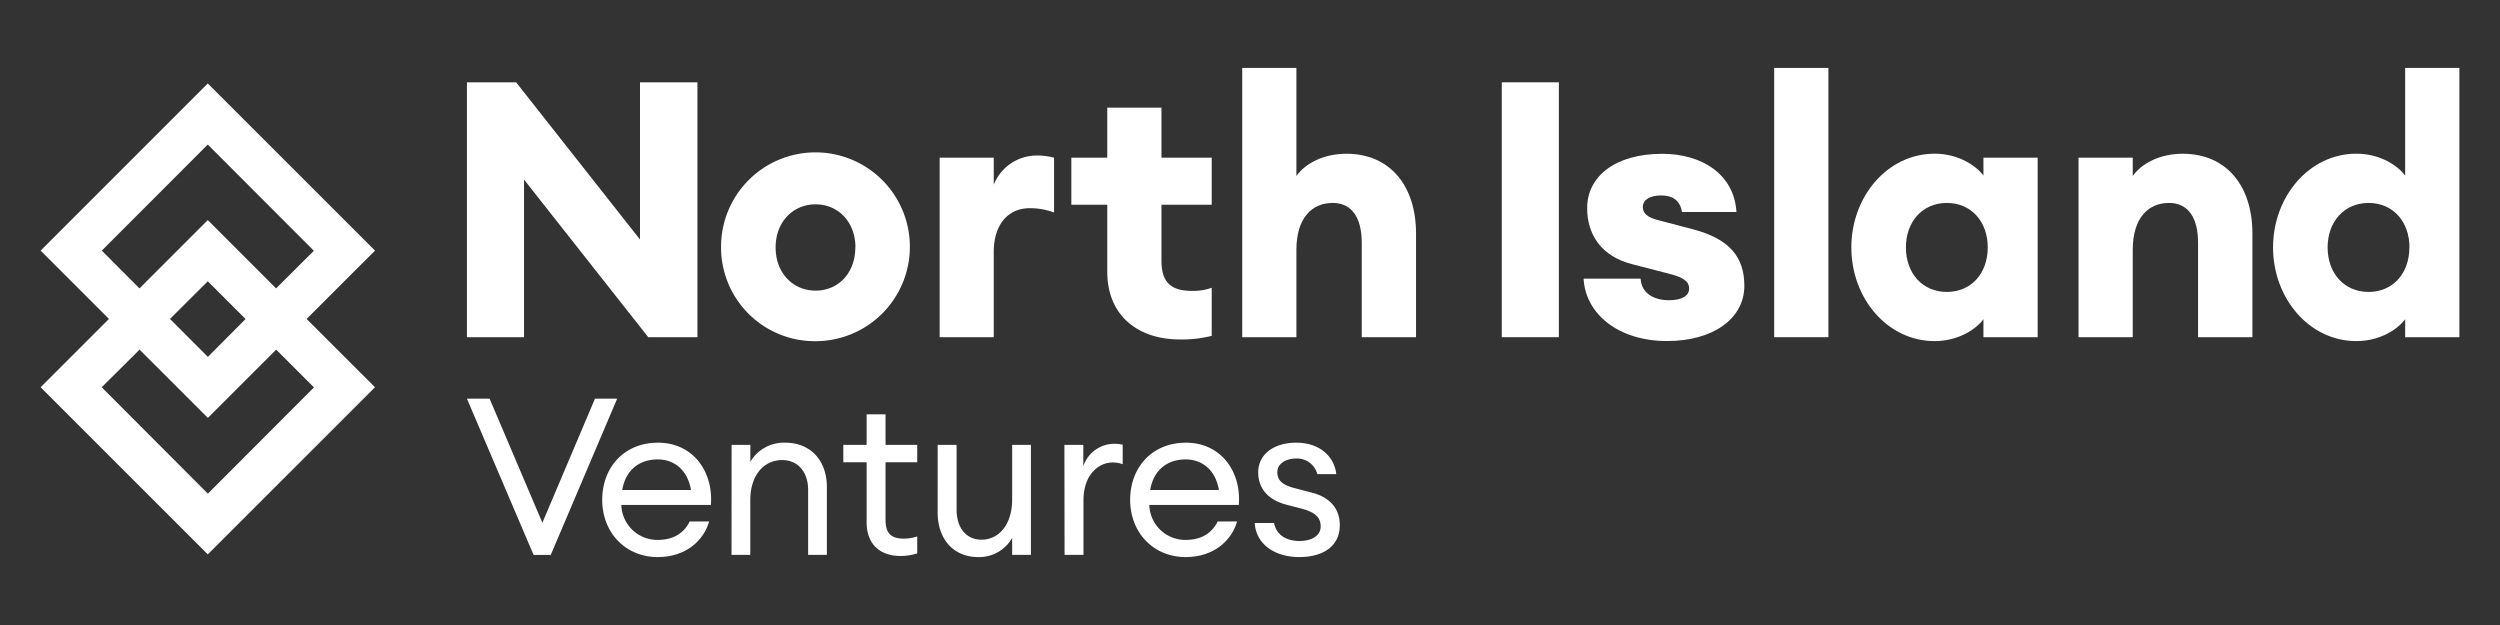 <svg xmlns="http://www.w3.org/2000/svg" viewBox="0 0 800 200" fill="#ffffff"><rect x="0" y="0" width="800" height="200" fill="#333333" stroke="none"/><defs><style>.cls-1{fill:#ffffff;}</style></defs><title>NIV-Logo</title><path class="cls-1" d="M120,80.2,66.49,26.71,13,80.2l21.86,21.86L13,123.92,66.49,177.4,120,123.92,98.11,102.06Zm-87.43,0L66.49,46.25l33.94,34L88.35,92.29,66.49,70.43,44.63,92.29Zm33.95,34L54.4,102.06,66.49,90l12.09,12.09Zm-21.86-2.32,21.86,21.85,21.86-21.85,12.08,12.09-33.94,34L32.54,123.92Z"/><path d="M207.44,107.9,167.69,57.47V107.9H149.42V26.34h15.74L204.8,76.65V26.34h18.38V107.9Z"/><path d="M230.74,79.18a30.21,30.21,0,1,1,30.21,30A30,30,0,0,1,230.74,79.18Zm43,0c0-8.16-5.51-13.79-12.75-13.79S248.2,71,248.2,79.18,253.71,93,261,93,273.7,87.34,273.7,79.18Z"/><path d="M300.69,50.46H318v8.62a14.84,14.84,0,0,1,13.67-9.31,20.53,20.53,0,0,1,5.63.69V68a22.18,22.18,0,0,0-7.7-1.38c-7.46,0-11.6,5.74-11.6,14V107.9H300.69Z"/><path d="M354.32,86.88V65.51H342.83V50.46h11.49v-16h17.35v16h16.08V65.51H371.67V83.32c0,6.89,2.87,9.76,9.76,9.76a17.13,17.13,0,0,0,6.32-1v15.39a38.82,38.82,0,0,1-10.34,1.15C364.66,108.59,354.32,101.47,354.32,86.88Z"/><path d="M397.51,21.74h17.34V56.32c2.76-3.91,8.5-7.12,16-7.12,14.13,0,22.28,10.45,22.28,25.5v33.2H435.76V77.69c0-7.93-3.1-12.75-9.31-12.75-6.54,0-11.6,4.7-11.6,15V107.9H397.51Z"/><path d="M480.57,26.34h18.26V107.9H480.57Z"/><path d="M506.75,89.17H525c.24,4.6,4.14,6.9,9.08,6.9,4.48,0,6.44-1.61,6.44-3.68,0-2.53-2.07-3.67-6.55-4.83l-11.61-3c-10-2.53-14.47-9.54-14.47-18,0-10,8.84-17.34,24-17.34,12.63,0,23,6.43,23.78,18.61H538.23c-.69-4.25-3.68-5.29-6.67-5.29-3.56,0-5.85,1.38-5.85,3.68,0,3,3.21,3.79,5.85,4.48L542,73.44c11.6,3.1,16.19,9,16.19,18,0,10.68-10.22,17.69-24.69,17.69C517.89,109.16,507.33,100.43,506.75,89.17Z"/><path d="M567.74,21.74h17.35V107.9H567.74Z"/><path d="M592.43,79.18c0-16.31,11.6-30,26.65-30,7.7,0,13.33,3.9,15.62,7V50.46h17.35V107.9H634.7v-5.75c-2.29,3.11-7.92,7-15.62,7C604,109.16,592.43,95.49,592.43,79.18Zm43.65,0c0-8.27-5.28-14.24-13.09-14.24s-13.1,6-13.1,14.24,5.29,14.24,13.1,14.24S636.08,87.45,636.08,79.18Z"/><path d="M665.13,50.46h17.35v5.86c2.75-3.91,8.5-7.12,16-7.12,14.13,0,22.29,10.45,22.29,25.5v33.2H703.38V77.69c0-7.93-3.1-12.75-9.3-12.75-6.55,0-11.6,4.7-11.6,15V107.9H665.13Z"/><path d="M727.38,79.18c0-16.31,11.6-30,26.65-30,7.7,0,13.33,3.9,15.62,7V21.74H787V107.9H769.65v-5.75c-2.29,3.11-7.92,7-15.62,7C739,109.16,727.38,95.49,727.38,79.18Zm43.65,0c0-8.27-5.28-14.24-13.09-14.24s-13.1,6-13.1,14.24,5.28,14.24,13.1,14.24S771,87.45,771,79.18Z"/><path d="M149.42,127.58h7.25l16.89,39.7,16.83-39.7h7.1l-21.25,50h-5.49Z"/><path d="M210.45,178.26c-10.28,0-17.74-7.82-17.74-18.3,0-10.28,6.9-18.3,17.88-18.3s17.73,9,16.89,19.92H198.83a11.52,11.52,0,0,0,11.69,11.19c4.36,0,8.09-1.69,10.2-5.91h6.2C225.16,173.05,219.39,178.26,210.45,178.26Zm-11.33-21.47h22c-1.13-6.55-5.49-9.78-10.7-9.78S200.31,149.82,199.12,156.79Z"/><path d="M234.11,142.36h6v5.42a12.44,12.44,0,0,1,11.19-6.12c7.88,0,13.3,5.49,13.3,14.22v21.67h-6V156.79c0-5.91-3.38-9.57-8.31-9.57-5.7,0-10.2,4.64-10.2,12.88v17.45h-6Z"/><path d="M288.09,177.91c-6.12,0-10.77-3.45-10.77-10.77V147.92h-7.46v-5.56h7.46v-9.78h6.05v9.78h10.14v5.56H283.37v18.44c0,4.51,2,6,5.85,6a13.47,13.47,0,0,0,4.29-.71v5.42A16.92,16.92,0,0,1,288.09,177.91Z"/><path d="M300.06,142.36h6.05v20.69c0,5.92,3.1,9.65,8,9.65,5.48,0,9.78-4.79,9.78-12.88V142.36h6v35.19h-6v-5.42A12.1,12.1,0,0,1,313,178.26c-7.74,0-12.95-5.56-12.95-14.29Z"/><path d="M340.61,142.36h6.05v6.83a10.48,10.48,0,0,1,9.85-7.18,12.65,12.65,0,0,1,2.75.28v6.27A8.71,8.71,0,0,0,356,148c-4.43,0-9.29,3.87-9.29,12.11v17.45h-6.05Z"/><path d="M379.39,178.26c-10.28,0-17.74-7.82-17.74-18.3,0-10.28,6.9-18.3,17.88-18.3s17.74,9,16.89,19.92H367.78a11.51,11.51,0,0,0,11.68,11.19c4.37,0,8.1-1.69,10.21-5.91h6.19C394.1,173.05,388.33,178.26,379.39,178.26Zm-11.33-21.47h22c-1.13-6.55-5.49-9.78-10.7-9.78S369.26,149.82,368.06,156.79Z"/><path d="M415.79,178.26c-7.53,0-13.8-3.8-14.29-10.91h6.19c.85,4.29,4.51,5.77,8.17,5.77s6.76-1.55,6.76-4.65c0-2.81-1.69-4.5-5.85-5.63l-5.07-1.33c-6.05-1.55-9.07-5.35-9.07-10.35,0-5.84,5.06-9.5,12.17-9.5,7.53,0,12.18,4.43,12.81,10.06h-6.05a6.76,6.76,0,0,0-6.76-5c-3.38,0-6.05,1.69-6.05,4.36s1.62,4.08,5.35,5.07l5.63,1.48c5.84,1.47,9,5.13,9,10.41C428.74,175,423.11,178.26,415.79,178.26Z"/></svg>